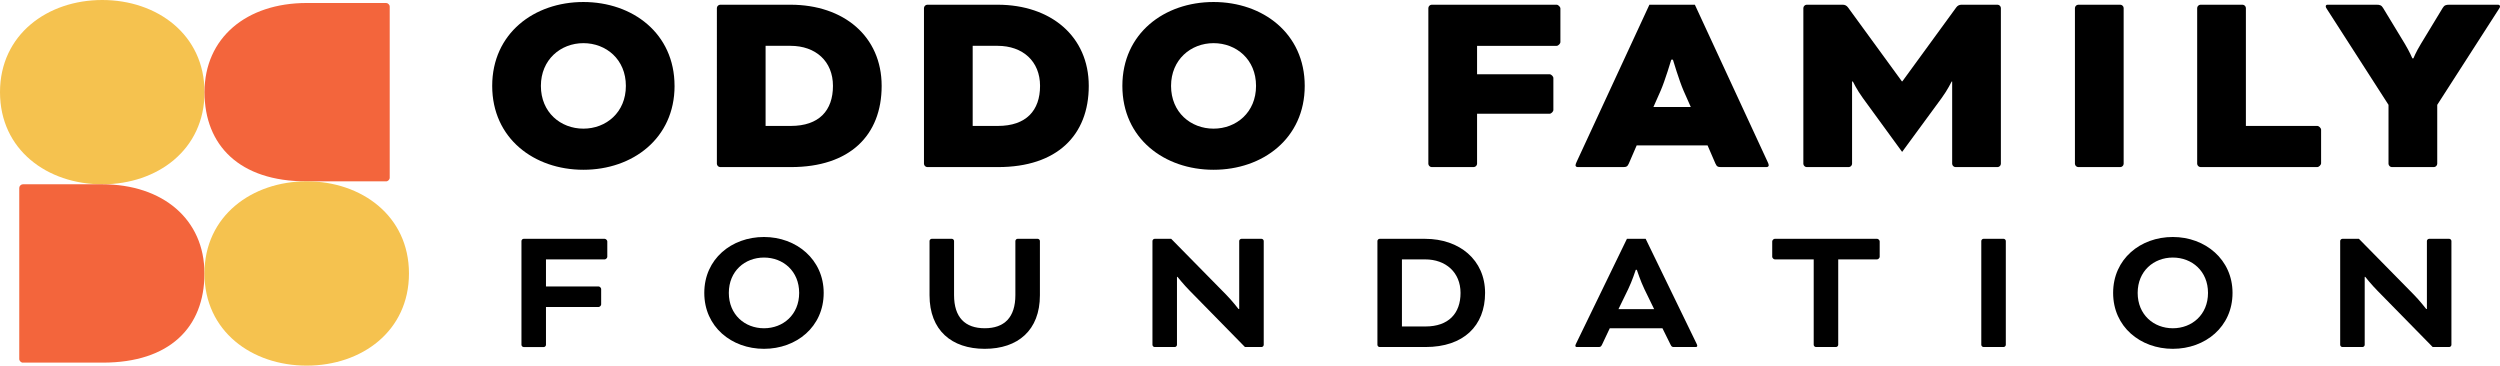 <?xml version="1.0" encoding="UTF-8"?><svg id="Layer_2" xmlns="http://www.w3.org/2000/svg" viewBox="0 0 1169.65 171.07"><defs><style>.cls-1{fill:#f5c24f;}.cls-2{fill:#f3653c;}</style></defs><g id="Layer_1-2"><path d="m244.98,162.36c-.51,0-1.01-.51-1.01-1.01v-48.6c0-.51.51-1.01,1.01-1.01h37.97c.51,0,1.18.67,1.18,1.18v7.26c0,.51-.67,1.18-1.18,1.18h-27.51v12.66h24.64c.51,0,1.18.67,1.18,1.18v7.26c0,.51-.68,1.18-1.18,1.18h-24.64v17.72c0,.51-.51,1.01-1.01,1.01h-9.45Z"/><path d="m385.37,137.04c0,15.86-12.74,26.16-27.93,26.16s-27.93-10.29-27.93-26.16,12.74-26.16,27.93-26.16,27.93,10.55,27.93,26.16Zm-44.38,0c0,10.21,7.51,16.54,16.45,16.54s16.46-6.33,16.46-16.54-7.51-16.54-16.46-16.54-16.45,6.33-16.45,16.54Z"/><path d="m475.06,112.74c0-.51.51-1.01,1.01-1.01h9.45c.5,0,1.01.51,1.01,1.01v25.4c0,16.37-10.29,25.06-25.82,25.06s-25.82-8.69-25.82-25.06v-25.4c0-.51.51-1.01,1.01-1.01h9.45c.51,0,1.01.51,1.01,1.01v25.31c0,10.46,5.15,15.52,14.35,15.52s14.34-5.06,14.34-15.52v-25.31Z"/><path d="m582.47,162.36l-25.82-26.32c-2.7-2.7-5.74-6.5-5.74-6.5h-.25v31.81c0,.51-.51,1.01-1.01,1.01h-9.45c-.51,0-1.01-.51-1.01-1.01v-48.6c0-.51.51-1.01,1.01-1.01h7.76l25.57,25.99c2.78,2.78,5.91,6.83,5.91,6.83h.34v-31.81c0-.51.51-1.01,1.01-1.01h9.45c.51,0,1.01.51,1.01,1.01v48.6c0,.51-.51,1.01-1.01,1.01h-7.76Z"/><path d="m645.45,162.36c-.51,0-1.01-.51-1.01-1.01v-48.6c0-.51.51-1.01,1.01-1.01h21.34c16.04,0,28.02,9.87,28.02,25.31s-10.12,25.31-27.85,25.31h-21.51Zm10.46-41.01v31.39h11.05c10.72,0,16.37-6.07,16.37-15.69s-6.92-15.69-16.54-15.69h-10.88Z"/><path d="m777.79,153.58h-24.64l-3.63,7.68c-.51,1.01-.76,1.1-1.77,1.1h-10.04c-.5,0-.67-.34-.67-.59s.17-.67.34-1.01l23.79-49.02h8.77l23.8,49.02c.17.34.34.76.34,1.01s-.17.59-.68.59h-10.04c-1.01,0-1.27-.08-1.77-1.1l-3.8-7.68Zm-20.59-8.94h16.71l-4.56-9.37c-1.77-3.63-3.54-9.03-3.54-9.03h-.5s-1.77,5.4-3.54,9.03l-4.56,9.37Z"/><path d="m830.33,121.35c-.51,0-1.18-.67-1.18-1.18v-7.26c0-.51.67-1.18,1.18-1.18h47.92c.51,0,1.18.67,1.18,1.18v7.26c0,.51-.68,1.18-1.18,1.18h-18.22v39.99c0,.51-.51,1.01-1.01,1.01h-9.45c-.5,0-1.01-.51-1.01-1.01v-39.99h-18.23Z"/><path d="m938.44,161.34c0,.51-.51,1.01-1.01,1.01h-9.45c-.5,0-1.01-.51-1.01-1.01v-48.6c0-.51.51-1.01,1.01-1.01h9.45c.51,0,1.01.51,1.01,1.01v48.6Z"/><path d="m1044.51,137.04c0,15.86-12.74,26.16-27.93,26.16s-27.93-10.29-27.93-26.16,12.74-26.16,27.93-26.16,27.93,10.55,27.93,26.16Zm-44.38,0c0,10.21,7.51,16.54,16.45,16.54s16.46-6.33,16.46-16.54-7.51-16.54-16.46-16.54-16.45,6.33-16.45,16.54Z"/><path d="m1138.16,162.36l-25.82-26.32c-2.7-2.7-5.74-6.5-5.74-6.5h-.25v31.81c0,.51-.51,1.01-1.01,1.01h-9.45c-.51,0-1.01-.51-1.01-1.01v-48.6c0-.51.51-1.01,1.01-1.01h7.76l25.56,25.99c2.78,2.78,5.91,6.83,5.91,6.83h.33v-31.81c0-.51.51-1.01,1.01-1.01h9.45c.5,0,1.01.51,1.01,1.01v48.6c0,.51-.51,1.01-1.01,1.01h-7.76Z"/><path d="m315.6,40.19c0,24.56-19.62,39.24-42.66,39.24s-42.66-14.68-42.66-39.24S249.89.94,272.93.94s42.66,14.68,42.66,39.24Zm-62.54,0c0,12.41,9.24,20,19.88,20s19.88-7.59,19.88-20-9.24-20-19.88-20-19.88,7.72-19.88,20Z"/><path d="m336.92,78.17c-.76,0-1.52-.76-1.52-1.52V3.73c0-.76.76-1.52,1.52-1.52h32.91c24.94,0,42.66,14.81,42.66,37.98s-14.94,37.98-42.41,37.98h-33.17Zm21.27-56.72v37.47h11.77c13.29,0,19.75-7.22,19.75-18.74s-8.1-18.74-19.88-18.74h-11.65Z"/><path d="m433.81,78.17c-.76,0-1.52-.76-1.52-1.52V3.73c0-.76.76-1.52,1.52-1.52h32.92c24.94,0,42.66,14.81,42.66,37.98s-14.94,37.98-42.41,37.98h-33.17Zm21.27-56.72v37.47h11.77c13.29,0,19.75-7.22,19.75-18.74s-8.1-18.74-19.87-18.74h-11.65Z"/><path d="m610.43,40.19c0,24.56-19.62,39.24-42.66,39.24s-42.66-14.68-42.66-39.24S544.73.94,567.77.94s42.66,14.68,42.66,39.24Zm-62.54,0c0,12.41,9.24,20,19.88,20s19.88-7.59,19.88-20-9.24-20-19.88-20-19.88,7.72-19.88,20Z"/><path d="m669.79,78.17c-.76,0-1.52-.76-1.52-1.52V3.73c0-.76.76-1.52,1.52-1.52h58.49c.76,0,1.77,1.01,1.77,1.77v15.7c0,.76-1.01,1.77-1.77,1.77h-37.22v13.29h33.93c.76,0,1.77,1.01,1.77,1.77v14.94c0,.76-1.01,1.77-1.77,1.77h-33.93v23.42c0,.76-.76,1.52-1.52,1.52h-19.75Z"/><path d="m798.9,68.04h-33.17l-3.67,8.48c-.63,1.39-1.14,1.65-2.66,1.65h-21.27c-.76,0-1.01-.51-1.01-.89s.25-.89.51-1.52L771.69,2.21h21.27l34.05,73.55c.25.51.51,1.14.51,1.52s-.25.89-1.01.89h-21.27c-1.52,0-2.03-.25-2.66-1.65l-3.67-8.48Zm-25.32-17.98h17.47l-3.42-7.72c-2.03-4.68-4.94-14.43-4.94-14.43h-.76s-2.91,9.75-4.94,14.43l-3.42,7.72Z"/><path d="m934.61,2.21c.76,0,1.52.76,1.52,1.52v72.92c0,.76-.76,1.52-1.52,1.52h-19.75c-.76,0-1.52-.76-1.52-1.52v-38.49h-.25s-1.9,3.92-4.68,7.72l-18.48,25.19-18.36-25.19c-2.78-3.8-4.68-7.72-4.68-7.72h-.38v38.49c0,.76-.76,1.52-1.52,1.52h-19.75c-.76,0-1.52-.76-1.52-1.52V3.73c0-.76.76-1.52,1.52-1.52h16.96c.89,0,1.77.38,2.41,1.27l25.19,34.56h.25l25.19-34.56c.63-.89,1.52-1.27,2.41-1.27h16.97Z"/><path d="m993.57,76.65c0,.76-.76,1.52-1.52,1.52h-19.75c-.76,0-1.52-.76-1.52-1.52V3.73c0-.76.76-1.52,1.52-1.52h19.75c.76,0,1.52.76,1.52,1.52v72.92Z"/><path d="m1050.76,58.92h33.42c.76,0,1.77,1.01,1.77,1.77v15.7c0,.76-1.01,1.77-1.77,1.77h-54.69c-.76,0-1.52-.76-1.52-1.52V3.73c0-.76.76-1.52,1.52-1.52h19.75c.76,0,1.52.76,1.52,1.52v55.2Z"/><path d="m1140.28,76.65c0,.76-.76,1.52-1.52,1.52h-19.75c-.76,0-1.52-.76-1.52-1.52v-27.6l-28.74-44.69c-.51-.76-.63-1.01-.63-1.39s.25-.76.76-.76h23.04c1.52,0,2.28.25,3.04,1.52l10.13,16.71c2.28,3.8,3.55,6.84,3.55,6.84h.51s1.14-2.91,3.55-6.84l10.13-16.71c.76-1.27,1.52-1.52,3.04-1.52h22.91c.51,0,.88.38.88.76,0,.51-.25.76-.63,1.39l-28.74,44.69v27.6Z"/><path class="cls-1" d="m95.69,43.12c0,26.98-22.11,43.11-47.84,43.11S0,70.1,0,43.12,22.25,0,47.84,0s47.84,16.13,47.84,43.12Z"/><path class="cls-2" d="m143.25,84.84c-31.15,0-47.56-16.83-47.56-41.72,0-25.31,19.47-41.72,47.84-41.72h37.13c.83,0,1.67.83,1.67,1.67v80.11c0,.83-.83,1.67-1.67,1.67h-37.41Z"/><path class="cls-2" d="m10.68,169.67c-.83,0-1.67-.84-1.67-1.67v-80.11c0-.84.83-1.67,1.67-1.67h37.13c28.37,0,47.84,16.41,47.84,41.72s-16.41,41.72-47.56,41.72H10.68Z"/><path class="cls-1" d="m191.34,127.95c0,26.98-22.11,43.11-47.84,43.11s-47.84-16.13-47.84-43.11,22.25-43.12,47.84-43.12,47.84,16.13,47.84,43.12Z"/></g></svg>